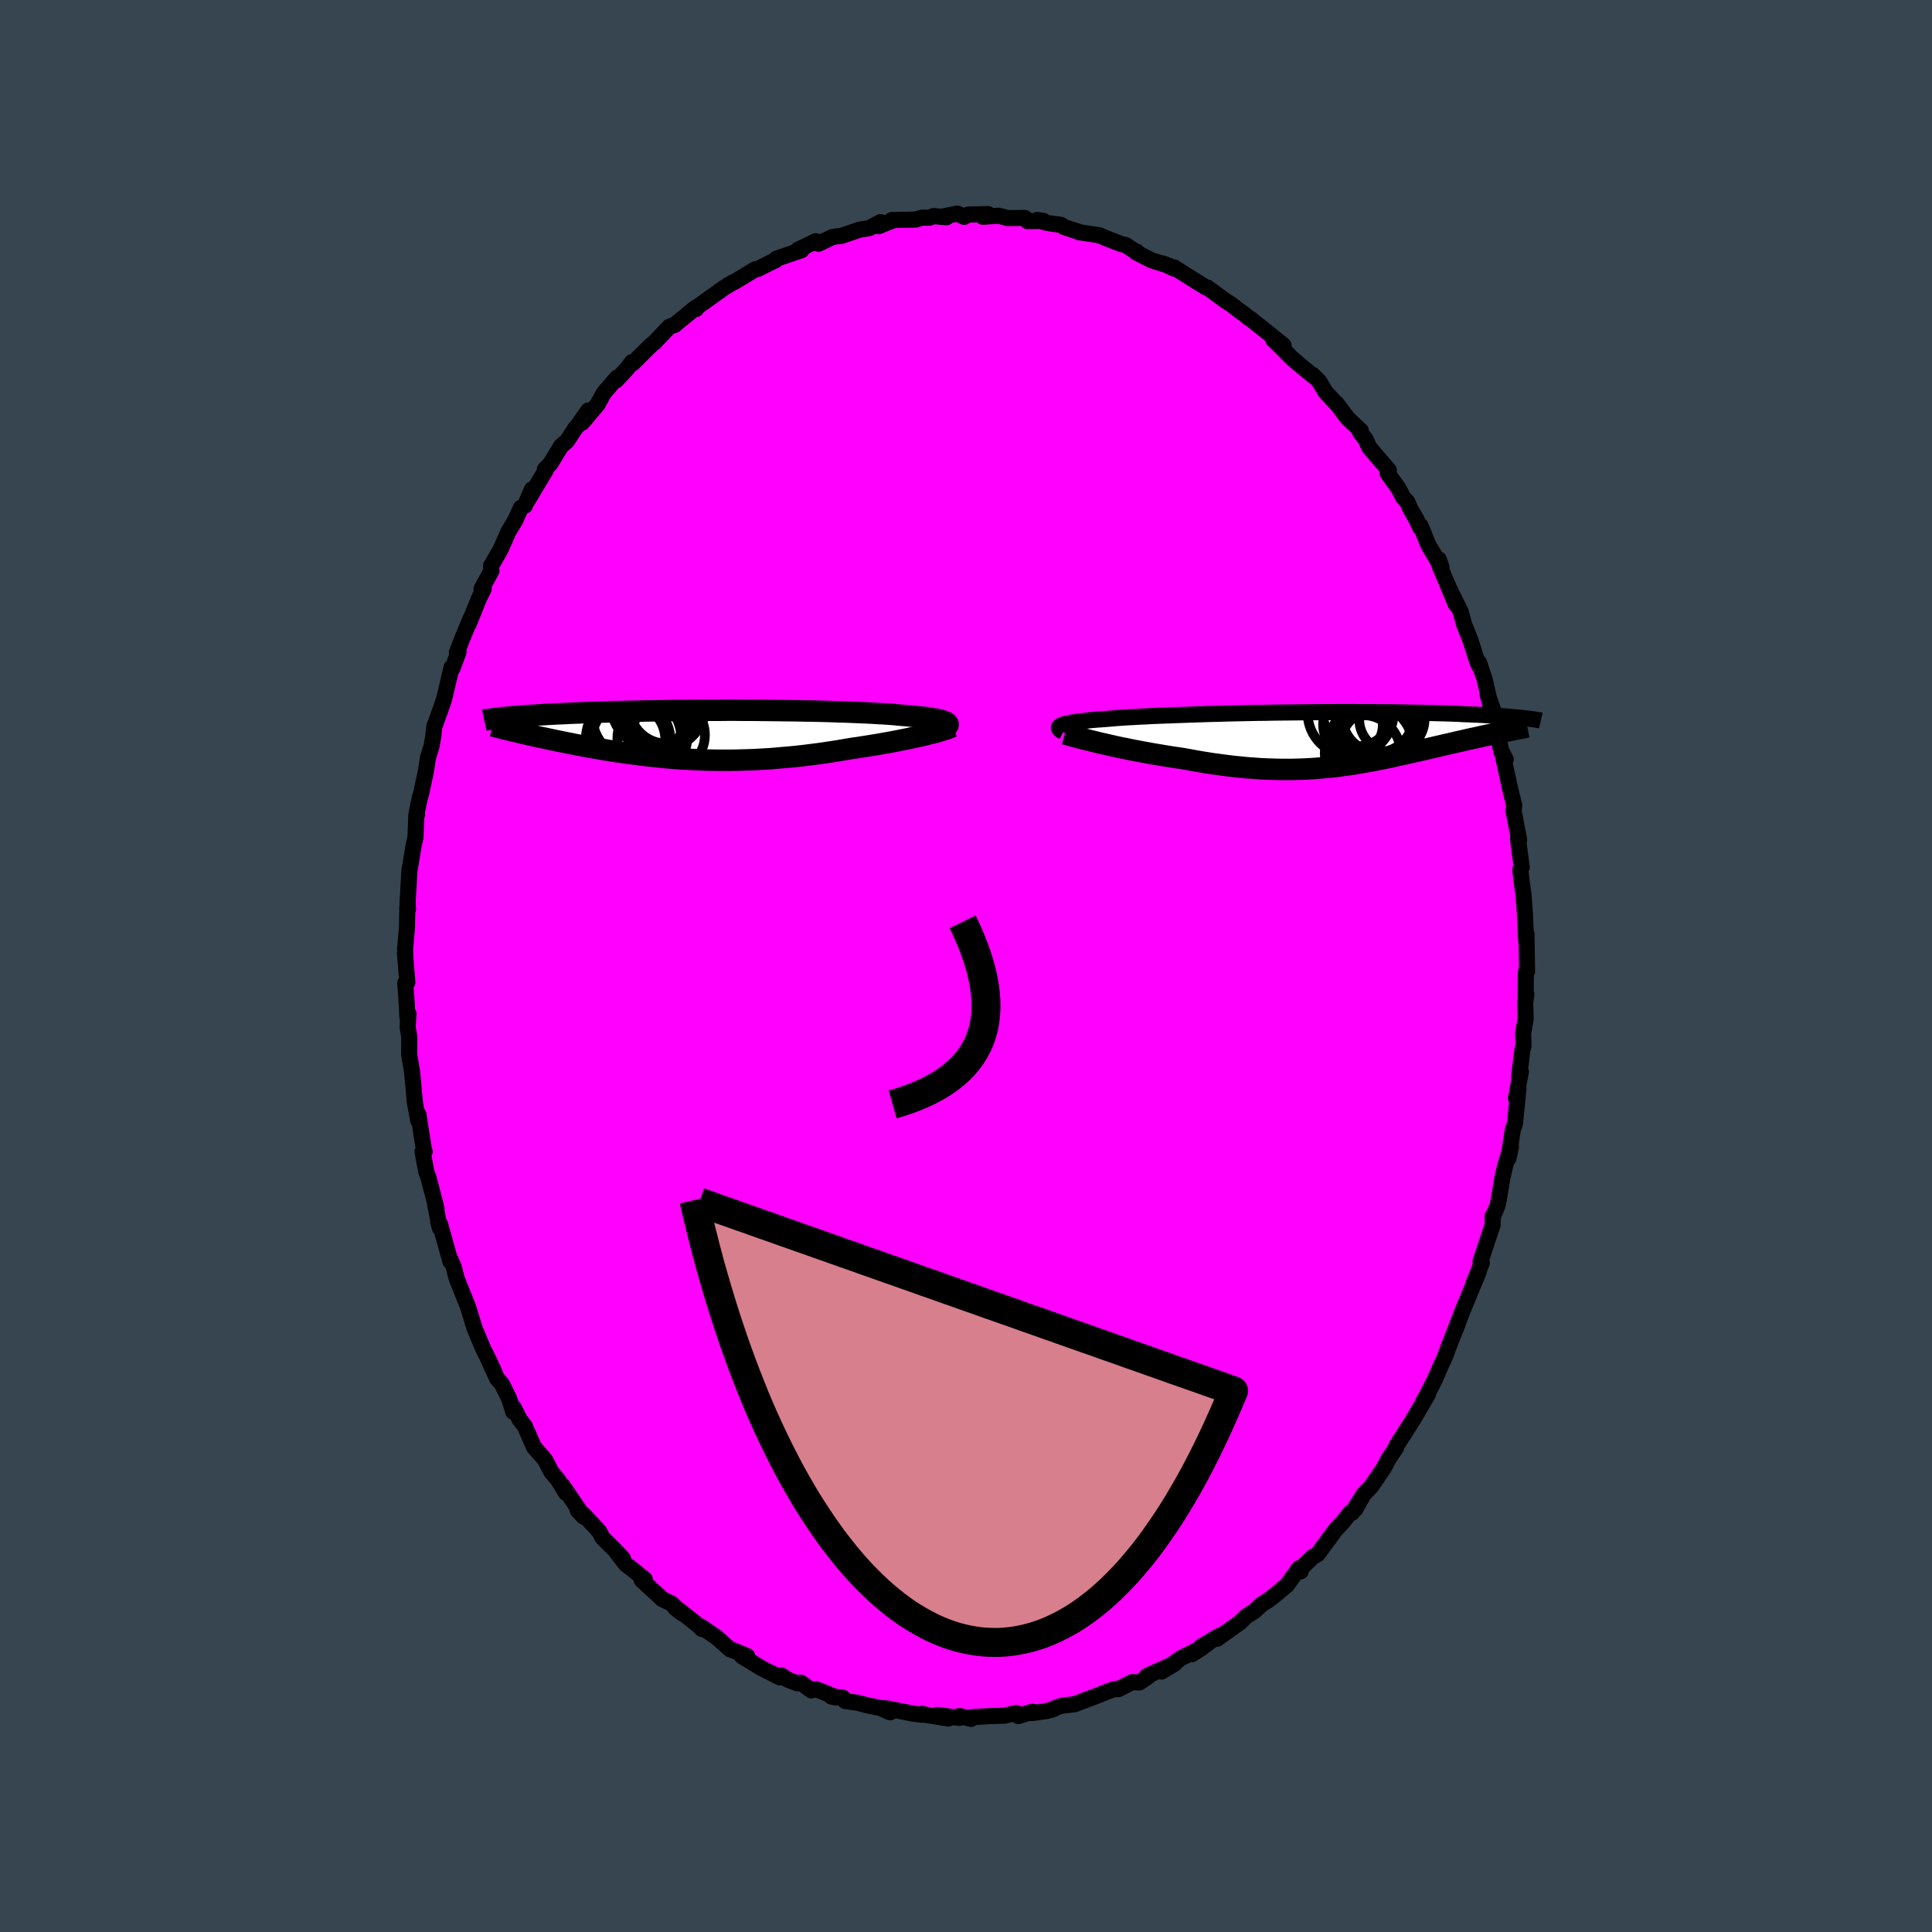 <svg xmlns="http://www.w3.org/2000/svg" width="500" height="500" viewBox="-100 -100 200 200"><defs><clipPath id="c"><path d="m25.25-1.25-.1-.06-.14-.06-.16-.06-.2-.06-.22-.06-.25-.05-.28-.05-.31-.05-.33-.05-.36-.05-.38-.04-.41-.04-.44-.04-.45-.04-.48-.04-.47-.04-.49-.05-.54-.04-.57-.04-.6-.03-.64-.04-.67-.03-.7-.03-.72-.03-.76-.03-.77-.02-.8-.03-.82-.02-.83-.02-.85-.01-.87-.02-.88-.01-.88-.01-.89-.01-.9-.01-.9-.01h-.9l-.9-.01h-.9l-.89.01H-.17l-.87.01-.85.01h-.85l-.83.01-.82.02-.8.01-.78.01-.76.02-.75.01-.73.02-.7.02-.69.02-.66.02-.65.02-.62.02-.61.02-.58.03-.56.02-.54.02-.52.03-.51.02-.48.02-.47.03-.45.02-.44.03-.41.02-.41.03-.38.02-.37.03-.36.02-.34.03-.32.03-.31.02-.3.03-.28.02-.27.03-.26.02 1.41 1.47.29.07.3.07.31.07.32.08.32.07.34.07.34.08.35.08.36.07.36.08.38.08.38.08.39.08.39.08.41.08.41.08.43.09.43.08.45.08.45.09.47.08.47.08.48.08.49.09.5.08.51.08.52.07.52.08.54.07.54.07.55.07.56.07.57.06.57.06.59.06.59.05.59.05.61.04.61.03.62.04.63.02.64.03.64.01.65.01h1.31l.67-.01.67-.02.68-.02.68-.03.69-.04.69-.04.7-.06.7-.06.7-.06.71-.07.71-.08.71-.09.71-.09.71-.1.72-.11.71-.11.7-.12.7-.12.58-.08.57-.09.57-.09.56-.09.55-.09.54-.1.53-.09.52-.1.51-.1.5-.1.48-.1.46-.1.45-.1.43-.09.41-.1"/></clipPath><clipPath id="b"><path d="m-27.13-1.39.13-.05.15-.06.18-.05.21-.05.23-.05.27-.05.29-.04.33-.05.34-.04.38-.04.4-.05.43-.04.46-.04.48-.03.5-.04.46-.04.49-.04.54-.04.58-.04.62-.03.66-.04.7-.03.73-.04.76-.03.79-.03.82-.03.85-.03.87-.03.89-.03.91-.03.93-.02.94-.03.95-.02.95-.02.97-.02.96-.01.97-.02.97-.01.96-.01.96-.01.95-.01.94-.01h.92l.92-.01h1.78l.86.01h.85l.83.01h.8l.78.01.76.01.74.02.71.01.69.01.67.02.64.02.61.01.6.02.57.02.55.02.52.03.51.02.48.02.47.02.45.02.43.03.41.02.4.03.37.02.37.02.34.03.33.02.31.03.3.03.28.02.27.03.25.02.24.03-2.29 1.46-.31.06-.31.07-.31.06-.33.07-.33.07-.33.07-.34.08-.35.08-.35.07-.36.08-.36.08-.37.09-.38.08-.38.09-.38.09-.39.09-.4.09-.41.1-.41.09-.42.1-.43.1-.43.1-.44.1-.44.1-.45.1-.46.11-.46.1-.47.1-.47.11-.48.1-.49.1-.49.1-.5.1-.51.09-.51.09-.52.09-.52.09-.54.08-.54.07-.55.08-.55.06-.57.06-.58.05-.58.05-.59.04-.61.03-.61.02-.63.02h-1.28l-.65-.02-.67-.02-.68-.03-.69-.05-.7-.05-.71-.07-.72-.07-.73-.09-.74-.1-.75-.1-.76-.12-.77-.13-.77-.14-.78-.14-.61-.09-.61-.09-.61-.1-.6-.1-.61-.1-.6-.11-.59-.11-.59-.11-.57-.11-.57-.12-.56-.11-.54-.12-.53-.12-.52-.12-.5-.11"/></clipPath><filter id="a"><feTurbulence baseFrequency=".05" numOctaves="3" result="noise" type="noise"/><feDisplacementMap in="SourceGraphic" in2="noise" scale="2"/></filter></defs><rect width="100%" height="100%" x="-100" y="-100" fill="#36454F"/><path fill="#F0F" stroke="#000" stroke-linejoin="round" stroke-width="1.667" d="m58.08.57-.12.05-.03 2.53.08-.19-.12.84.04 1.67-.26 1.51.05 1.24-.14.6-.33 2.74.19-.6-.51 2.73.26-1-.36 3.63-.23.65-.44 2.94.25-1.17-.6 1.96-.28 1.22-.37 2.23-.14.67-.45 1.06h-.06l.01.91-.42 1.26-.84 2.53.14.15-.83 2.03.5-1.08-1.51 3.63-.18.45-.95 2.45.47-1.14-.45 1.08-1.01 2.64-.2.39-.07.16-.66 1.52-.86 1.68-.32.54.5-.76-.77 1.32-.85 1.44-1.66 2.6-.13.3.11-.12-.77 1.13-.51.98-1.32 1.93-.79.82-.84 1.52.86-1.54-1.19 1.9-.18-.02-.78.98-.76.81-1.85 2.52-.51.29-1.21 1.17-.14.01.11.31-.18-.32-1.25 1.74-1.32 1.1-.69.52-.57.34-.79.74-.85.53-.62.62-2.4 1.71.19-.28-1.83 1.09.7-.34-1.65 1.12 1.08-.69-2.17 1.08-2.05 1.41 1.36-.83-2.9 1.29h.22l-.99.67-.74-.04-1.43.73-.38-.01-.72.25-1.35.54-.69.25-1.37.53-1.17.13-.57.14-.58.28-.63.16-1.48.21.03-.15-1.45.46-.2-.32-1.27.28-1.46.04-2.16.13.21.16-1.21-.3-.01.2-2.28-.31 1.16.37-2.31-.37-.41-.12.03.1-.97-.11-2.9-.58.51.44-1-.45-1.26-.25-1.11-.29-1.28-.18-.26-.36-1.17-.1.56.1-2.14-.87-.49.13-1.09-.81-.34.08-1-.38-.67-.44-.14.21-1.97-.99-1.99-1.22h.56l-1.4-.58-.37-.12-1.38-1.23-1.58-1.09.01.2.16.04-2.44-1.94-.45-.27.69.55-1.1-1.02-.92-.43-2.14-1.98.32-.07-1.56-1.27-.42-.31-.93-1.22.64.63-.76-.81-1.34-1.33-.36-.68-1.6-1.71-.62-.46.61.66-2.17-3.21.35.76-.83-1.37-.68-.79-.6-1.18-.39-.48-.82-.94-.95-2.17-.54-.69-.57-1.17-.07.4-.43-1.37-.76-1.53-.5-.57-1.06-2.32.72 1.5-.69-1.45-.39-.77-.9-2.14-.6-1.95.07.2-.18-.55-1.15-2.87-.32-1.24-.36-.8.04.29-1.08-3.87-.19-.23.18.64-.49-2.41.14.41-.81-3.14-.25-.71-.39-2.05.22-.02-.09-.27-.56-3.58-.02.63-.37-2.02h.03l-.02-.04-.27-2.95-.31-1.86.02-1.78-.17-.99.08-1.42-.11.33-.07-1.43-.15-2.05.22-.1-.25-3 .04.5-.02-.98.19-2.2.04-2.09.01.39.06-.21-.05-.62.19-3.34.13-.72.29-1.81.21-.91.09-2.31.06-.01v-.33l.31-1.51.1-.26.52-2.44.21-1.39.37-1.19.18-1.02.12-1.1.06-.09.77-2.15.21-.66.73-3.13.1.08.63-1.69-.18.07.58-1.5.82-1.98-.2.58 1.1-2.73.49-.99-.24.03.69-1.25.34-.62-.04-.5.98-1.7.81-1.84.72-1.2.58-1.29.42-.23.73-1.68-.46 1.16 1.87-3.12-.08-.1.58-.61 1.11-1.82.61-.52.88-1.35.2-.21 1.12-1.6-.64 1.27 1.59-1.88.65-1.19 1.35-1.57-.07.26 1.18-1.27.46-.62.09.11 1.85-1.84.5-.41-.16.14 1.59-1.66.61-.23-.1.06 2.19-1.79.06.12-.07-.07 2.52-1.8.36-.27 1.07-.64-.52.28.69-.35 2.09-1.27.26-.03 1.9-.95-.16.1.21-.22 2.57-.87-.38-.03 1.86-.9.28.26 1.41-.68.43-.08.5-.04 1.9-.65 1.04-.17 1.14-.62-.21.43 1.45-.58-.08-.06 2.49-.05.61-.19.84-.01.37-.16 1.37.12-.57-.04 1.68-.34.71.34.41-.24 2.06-.05-.53.28 1.63-.11.95.25 1.75-.02.29.33 1.65-.02-.64-.1 1.07.32 1.39.19.3.22 1.71.56-.13-.02 2.06.31.6.26 1.74.67.4.08 1.01.67.17.04-.07.07 1.56.8 1.82.57-.61-.23 1.19.54-.04-.14 1.21.78 2.11 1.31.11-.01 1.94 1.42.54.34 1.05.81.24.14.47.41.23.13 2.21 1.76 1.21.98-1.06-.57.66.62 1.29 1.3 1.1.93 1.16.95-.17-.2.71.7.66 1.1 1.13 1.22.01-.03 1.15 1.53 1.36 1.28-.07.18.56.7.38.85 2.03 2.37-.12.32 1.12 1.55.5.96.41.43.31.72.61 1.05.4.88.07-.15.79 1.97 1.36 2.29-.28-.8.09.68 1.41 3.32.26.65-.78-1.84 1.3 2.64.34 1.28.63 1.56.75 2.33.18.4-.01-.33.58 1.74.62 2.7-.33-1.21.78 2.23-.5-1.09.62 2.36.57 2.59.42.7-.33-.65.11.62.72 3.24.39 1.56-.08.54.58 3.02-.12-.09.02.13.37 2.8-.15.21.15 1.34.18 1.23.14 1.92.09 1.87-.03-.54.08 1.59.03-.7.06 3.87-.12.05" filter="url(#a)"/><path fill="#fff" d="m-27.13-1.39.13-.05.15-.06.18-.05.21-.05.23-.05.27-.05.29-.04.33-.05.34-.04.38-.04.4-.05.43-.04.46-.04.48-.03.5-.04.46-.04.49-.04.54-.04.58-.04.62-.03.66-.04.7-.03.73-.04.76-.03.79-.03.82-.03.85-.03.87-.03.89-.03.91-.03.93-.02.94-.03.95-.02.95-.02.97-.02.96-.01.97-.02.97-.01.96-.01.96-.01.95-.01.94-.01h.92l.92-.01h1.78l.86.01h.85l.83.01h.8l.78.01.76.01.74.02.71.01.69.01.67.02.64.02.61.01.6.02.57.02.55.02.52.03.51.02.48.02.47.02.45.02.43.03.41.02.4.03.37.02.37.02.34.03.33.02.31.03.3.03.28.02.27.03.25.02.24.03-2.29 1.46-.31.06-.31.07-.31.06-.33.07-.33.07-.33.07-.34.08-.35.08-.35.07-.36.08-.36.08-.37.09-.38.08-.38.09-.38.09-.39.09-.4.09-.41.1-.41.09-.42.1-.43.1-.43.1-.44.1-.44.1-.45.1-.46.11-.46.1-.47.1-.47.11-.48.1-.49.1-.49.1-.5.1-.51.09-.51.09-.52.09-.52.09-.54.08-.54.07-.55.08-.55.06-.57.06-.58.05-.58.05-.59.04-.61.03-.61.02-.63.02h-1.28l-.65-.02-.67-.02-.68-.03-.69-.05-.7-.05-.71-.07-.72-.07-.73-.09-.74-.1-.75-.1-.76-.12-.77-.13-.77-.14-.78-.14-.61-.09-.61-.09-.61-.1-.6-.1-.61-.1-.6-.11-.59-.11-.59-.11-.57-.11-.57-.12-.56-.11-.54-.12-.53-.12-.52-.12-.5-.11" filter="url(#a)" transform="translate(36.95 -23.51)"/><path fill="#fff" d="m25.25-1.25-.1-.06-.14-.06-.16-.06-.2-.06-.22-.06-.25-.05-.28-.05-.31-.05-.33-.05-.36-.05-.38-.04-.41-.04-.44-.04-.45-.04-.48-.04-.47-.04-.49-.05-.54-.04-.57-.04-.6-.03-.64-.04-.67-.03-.7-.03-.72-.03-.76-.03-.77-.02-.8-.03-.82-.02-.83-.02-.85-.01-.87-.02-.88-.01-.88-.01-.89-.01-.9-.01-.9-.01h-.9l-.9-.01h-.9l-.89.01H-.17l-.87.01-.85.01h-.85l-.83.01-.82.02-.8.01-.78.01-.76.02-.75.01-.73.02-.7.02-.69.02-.66.02-.65.02-.62.02-.61.02-.58.03-.56.02-.54.02-.52.03-.51.02-.48.02-.47.03-.45.02-.44.03-.41.02-.41.03-.38.02-.37.03-.36.02-.34.03-.32.03-.31.02-.3.03-.28.02-.27.03-.26.02 1.41 1.47.29.07.3.07.31.07.32.08.32.07.34.07.34.08.35.08.36.07.36.08.38.08.38.08.39.08.39.08.41.08.41.08.43.09.43.08.45.08.45.09.47.08.47.08.48.08.49.09.5.08.51.08.52.07.52.08.54.07.54.07.55.07.56.07.57.06.57.06.59.06.59.05.59.05.61.04.61.03.62.04.63.02.64.03.64.01.65.01h1.31l.67-.01.67-.02.68-.02.68-.03.69-.04.69-.04.7-.06.7-.06.7-.06.71-.07.71-.08.71-.09.71-.09.71-.1.72-.11.71-.11.7-.12.7-.12.58-.08.57-.09.57-.09.56-.09.55-.09.54-.1.53-.09.52-.1.51-.1.5-.1.48-.1.46-.1.45-.1.43-.09.41-.1" filter="url(#a)" transform="translate(-27.23 -23.94)"/><g fill="none" stroke="#000" transform="translate(36.95 -23.51)"><path stroke-linejoin="round" stroke-width="1.667" d="m-26.88-.74-.14-.07-.11-.07-.09-.07-.07-.07-.04-.07-.01-.06.01-.06.04-.06.07-.06.09-.06.13-.05.15-.06.18-.05.21-.05.23-.05.27-.05.29-.04.33-.05.34-.04.38-.04.4-.05.43-.04.46-.04.48-.03.5-.04.46-.04.49-.04.54-.04.58-.04.62-.03.66-.04.7-.03.73-.04.76-.03.79-.03.82-.03.85-.03.87-.03.89-.03.91-.03.93-.02.94-.03.95-.02.95-.02.97-.02.96-.01.97-.02.97-.01.96-.01.96-.01.95-.01.94-.01h.92l.92-.01h1.78l.86.01h.85l.83.01h.8l.78.01.76.01.74.02.71.01.69.01.67.02.64.02.61.01.6.02.57.02.55.02.52.03.51.02.48.02.47.02.45.02.43.03.41.02.4.03.37.02.37.02.34.03.33.02.31.03.3.03.28.02.27.03.25.02.24.03.23.02.22.03.2.02.19.03.18.02.17.03.17.02.15.03.14.02.13.03" filter="url(#a)"/><path stroke-linejoin="round" stroke-width="2.222" d="m-26.72-.52.21.06.24.07.29.08.32.09.35.09.38.1.41.1.43.11.46.11.47.12.5.11.52.12.53.12.54.12.56.11.57.12.57.11.59.11.59.11.6.11.61.1.6.1.61.1.61.09.61.09.78.14.77.14.77.13.76.12.75.1.74.1.73.09.72.07.71.07.7.05.69.05.68.03.67.02.65.02h1.28l.63-.02.61-.02.61-.03.59-.04.58-.05.58-.05.57-.06.55-.06.55-.08.54-.07.54-.08.52-.09.52-.09.51-.09.51-.09.5-.1.49-.1.49-.1.48-.1.47-.11.47-.1.46-.1.46-.11.45-.1.44-.1.44-.1.43-.1.43-.1.42-.1.41-.09.41-.1.4-.09.39-.09.38-.09.38-.09.38-.08.37-.09.36-.08.36-.08.35-.07.35-.08.34-.08.33-.07.33-.07.33-.07.31-.06.31-.07.31-.06.29-.06.29-.06.29-.06.27-.06.27-.05.27-.05.26-.05.25-.05.24-.05.24-.05" filter="url(#a)"/><circle cx="5.09" cy=".527" r="4.432" clip-path="url(#b)" filter="url(#a)"/><circle cx="5.145" cy=".617" r="4.112" clip-path="url(#b)" filter="url(#a)"/><circle cx="7.14" cy="-2.043" r="3.386" clip-path="url(#b)" filter="url(#a)"/><circle cx="5.835" cy="-2.653" r="4.456" clip-path="url(#b)" filter="url(#a)"/><circle cx="3.105" cy="-1.438" r="3.09" clip-path="url(#b)" filter="url(#a)"/><circle cx="3.545" cy="-2.828" r="3.598" clip-path="url(#b)" filter="url(#a)"/><circle cx="4.12" cy="1.472" r="3.934" clip-path="url(#b)" filter="url(#a)"/><circle cx="5.92" cy=".977" r="4.214" clip-path="url(#b)" filter="url(#a)"/><circle cx="2.865" cy="-2.703" r="4.456" clip-path="url(#b)" filter="url(#a)"/><circle cx="5.69" cy="-2.283" r="3.662" clip-path="url(#b)" filter="url(#a)"/></g><g fill="none" stroke="#000" transform="translate(-27.23 -23.94)"><path stroke-linejoin="round" stroke-width="2.222" d="m24.62-.5.2-.08.17-.09.14-.08.11-.08.08-.07.05-.08.01-.07-.01-.07-.04-.07-.08-.06-.1-.06-.14-.06-.16-.06-.2-.06-.22-.06-.25-.05-.28-.05-.31-.05-.33-.05-.36-.05-.38-.04-.41-.04-.44-.04-.45-.04-.48-.04-.47-.04-.49-.05-.54-.04-.57-.04-.6-.03-.64-.04-.67-.03-.7-.03-.72-.03-.76-.03-.77-.02-.8-.03-.82-.02-.83-.02-.85-.01-.87-.02-.88-.01-.88-.01-.89-.01-.9-.01-.9-.01h-.9l-.9-.01h-.9l-.89.01H-.17l-.87.01-.85.01h-.85l-.83.01-.82.02-.8.01-.78.01-.76.02-.75.01-.73.02-.7.02-.69.02-.66.02-.65.02-.62.02-.61.02-.58.03-.56.02-.54.02-.52.03-.51.02-.48.02-.47.03-.45.02-.44.03-.41.02-.41.03-.38.02-.37.03-.36.02-.34.03-.32.03-.31.02-.3.03-.28.02-.27.03-.26.02-.25.03-.23.03-.22.02-.21.03-.2.02-.18.03-.18.02-.17.03-.16.02-.14.03" filter="url(#a)"/><path stroke-linejoin="round" stroke-width="2.222" d="m25.75-.82-.11.06-.16.07-.19.07-.23.07-.25.08-.29.09-.31.09-.34.09-.37.09-.39.1-.41.1-.43.09-.45.1-.46.1-.48.1-.5.1-.51.1-.52.1-.53.09-.54.1-.55.09-.56.09-.57.09-.57.09-.58.08-.7.12-.7.12-.71.11-.72.11-.71.1-.71.09-.71.09-.71.08-.71.07-.7.06-.7.06-.7.06-.69.04-.69.04-.68.03-.68.02-.67.02-.67.01H1.58l-.65-.01-.64-.01-.64-.03-.63-.02-.62-.04-.61-.03-.61-.04-.59-.05-.59-.05-.59-.06-.57-.06-.57-.06-.56-.07-.55-.07-.54-.07-.54-.07-.52-.08-.52-.07-.51-.08-.5-.08-.49-.09-.48-.08-.47-.08-.47-.08-.45-.09-.45-.08-.43-.08-.43-.09-.41-.08-.41-.08-.39-.08-.39-.08-.38-.08-.38-.08-.36-.08-.36-.07-.35-.08-.34-.08-.34-.07-.32-.07-.32-.08-.31-.07-.3-.07-.29-.07-.28-.06-.28-.07-.27-.07-.26-.06-.25-.06-.24-.06-.24-.06-.22-.06-.22-.06-.22-.06" filter="url(#a)"/><circle cx="-6.687" cy="-2.041" r="4.784" clip-path="url(#c)" filter="url(#a)"/><circle cx="-5.247" cy=".359" r="3.616" clip-path="url(#c)" filter="url(#a)"/><circle cx="-4.097" cy="-3.036" r="4.28" clip-path="url(#c)" filter="url(#a)"/><circle cx="-7.177" cy=".509" r="4.952" clip-path="url(#c)" filter="url(#a)"/><circle cx="-7.747" cy=".529" r="3.846" clip-path="url(#c)" filter="url(#a)"/><circle cx="-3.562" cy=".019" r="3.768" clip-path="url(#c)" filter="url(#a)"/><circle cx="-4.597" cy="-3.401" r="5" clip-path="url(#c)" filter="url(#a)"/><circle cx="-7.427" cy=".534" r="4.058" clip-path="url(#c)" filter="url(#a)"/><circle cx="-3.802" cy="-2.876" r="3.784" clip-path="url(#c)" filter="url(#a)"/><circle cx="-4.337" cy="-1.546" r="3.244" clip-path="url(#c)" filter="url(#a)"/></g><path fill="none" stroke="#000" stroke-linejoin="round" stroke-width="3" d="M-7.59 14.33Q6.9 10.245-.345-4.576" filter="url(#a)"/><path fill="#D77F8C" stroke="#000" stroke-linejoin="round" stroke-width="3" d="m-28.16 24.24.33 1.41.33 1.4.35 1.37.35 1.36.36 1.34.38 1.32.38 1.3.39 1.28.4 1.27.41 1.24.41 1.22.43 1.21.43 1.18.44 1.16.45 1.14.45 1.13.46 1.1.47 1.07.48 1.06.49 1.04.49 1.01.5.99.5.97.51.95.52.92.52.9.53.88.54.85.54.83.55.81.55.78.55.76.57.73.56.71.58.69.57.66.58.63.59.61.59.58.59.56.6.53.6.5.6.48.61.45.61.43.62.39.62.37.62.34.62.32.62.28.63.26.63.23.63.2.64.17.63.14.64.11.64.09.64.05.64.02h.64l.65-.04.64-.07.65-.1.64-.13.65-.16.64-.19.65-.22.64-.26.65-.29.64-.32.64-.35.65-.38.64-.42.64-.45.64-.49.64-.51.64-.56.63-.58.63-.62.64-.66.63-.69.62-.72.63-.76.62-.79.62-.83.61-.87.62-.9.61-.93.61-.98.6-1.01.6-1.04.6-1.09.59-1.12.59-1.16.58-1.19.58-1.24.57-1.27.57-1.31.57-1.34-.56-.2-.56-.2-.56-.2-.55-.19-.56-.2-.56-.2-.56-.2-.56-.19-.56-.2-.56-.2-.56-.19-.55-.2-.56-.2-.56-.2-.56-.19-.56-.2-.56-.2-.56-.2-.55-.19-.56-.2-.56-.2-.56-.2-.56-.19-.56-.2-.56-.2-.55-.2-.56-.19-.56-.2-.56-.2-.56-.19-.56-.2-.56-.2-.55-.2-.56-.19-.56-.2-.56-.2-.56-.2-.56-.19-.56-.2-.55-.2-.56-.2-.56-.19-.56-.2-.56-.2-.56-.19-.56-.2-.55-.2-.56-.2-.56-.19-.56-.2-.56-.2-.56-.2-.56-.19-.55-.2-.56-.2-.56-.2-.56-.19-.56-.2-.56-.2-.56-.2-.55-.19-.56-.2-.56-.2-.56-.19-.56-.2-.56-.2-.56-.2-.55-.19-.56-.2-.56-.2-.56-.2-.56-.19-.56-.2-.56-.2-.56-.2-.55-.19-.56-.2-.56-.2-.56-.2-.56-.19-.56-.2-.56-.2-.55-.19-.56-.2-.56-.2-.56-.2-.56-.19-.56-.2-.56-.2-.55-.2-.56-.19-.56-.2-.56-.2-.56-.2-.56-.19-.56-.2-.55-.2-.56-.2-.56-.19" filter="url(#a)"/></svg>